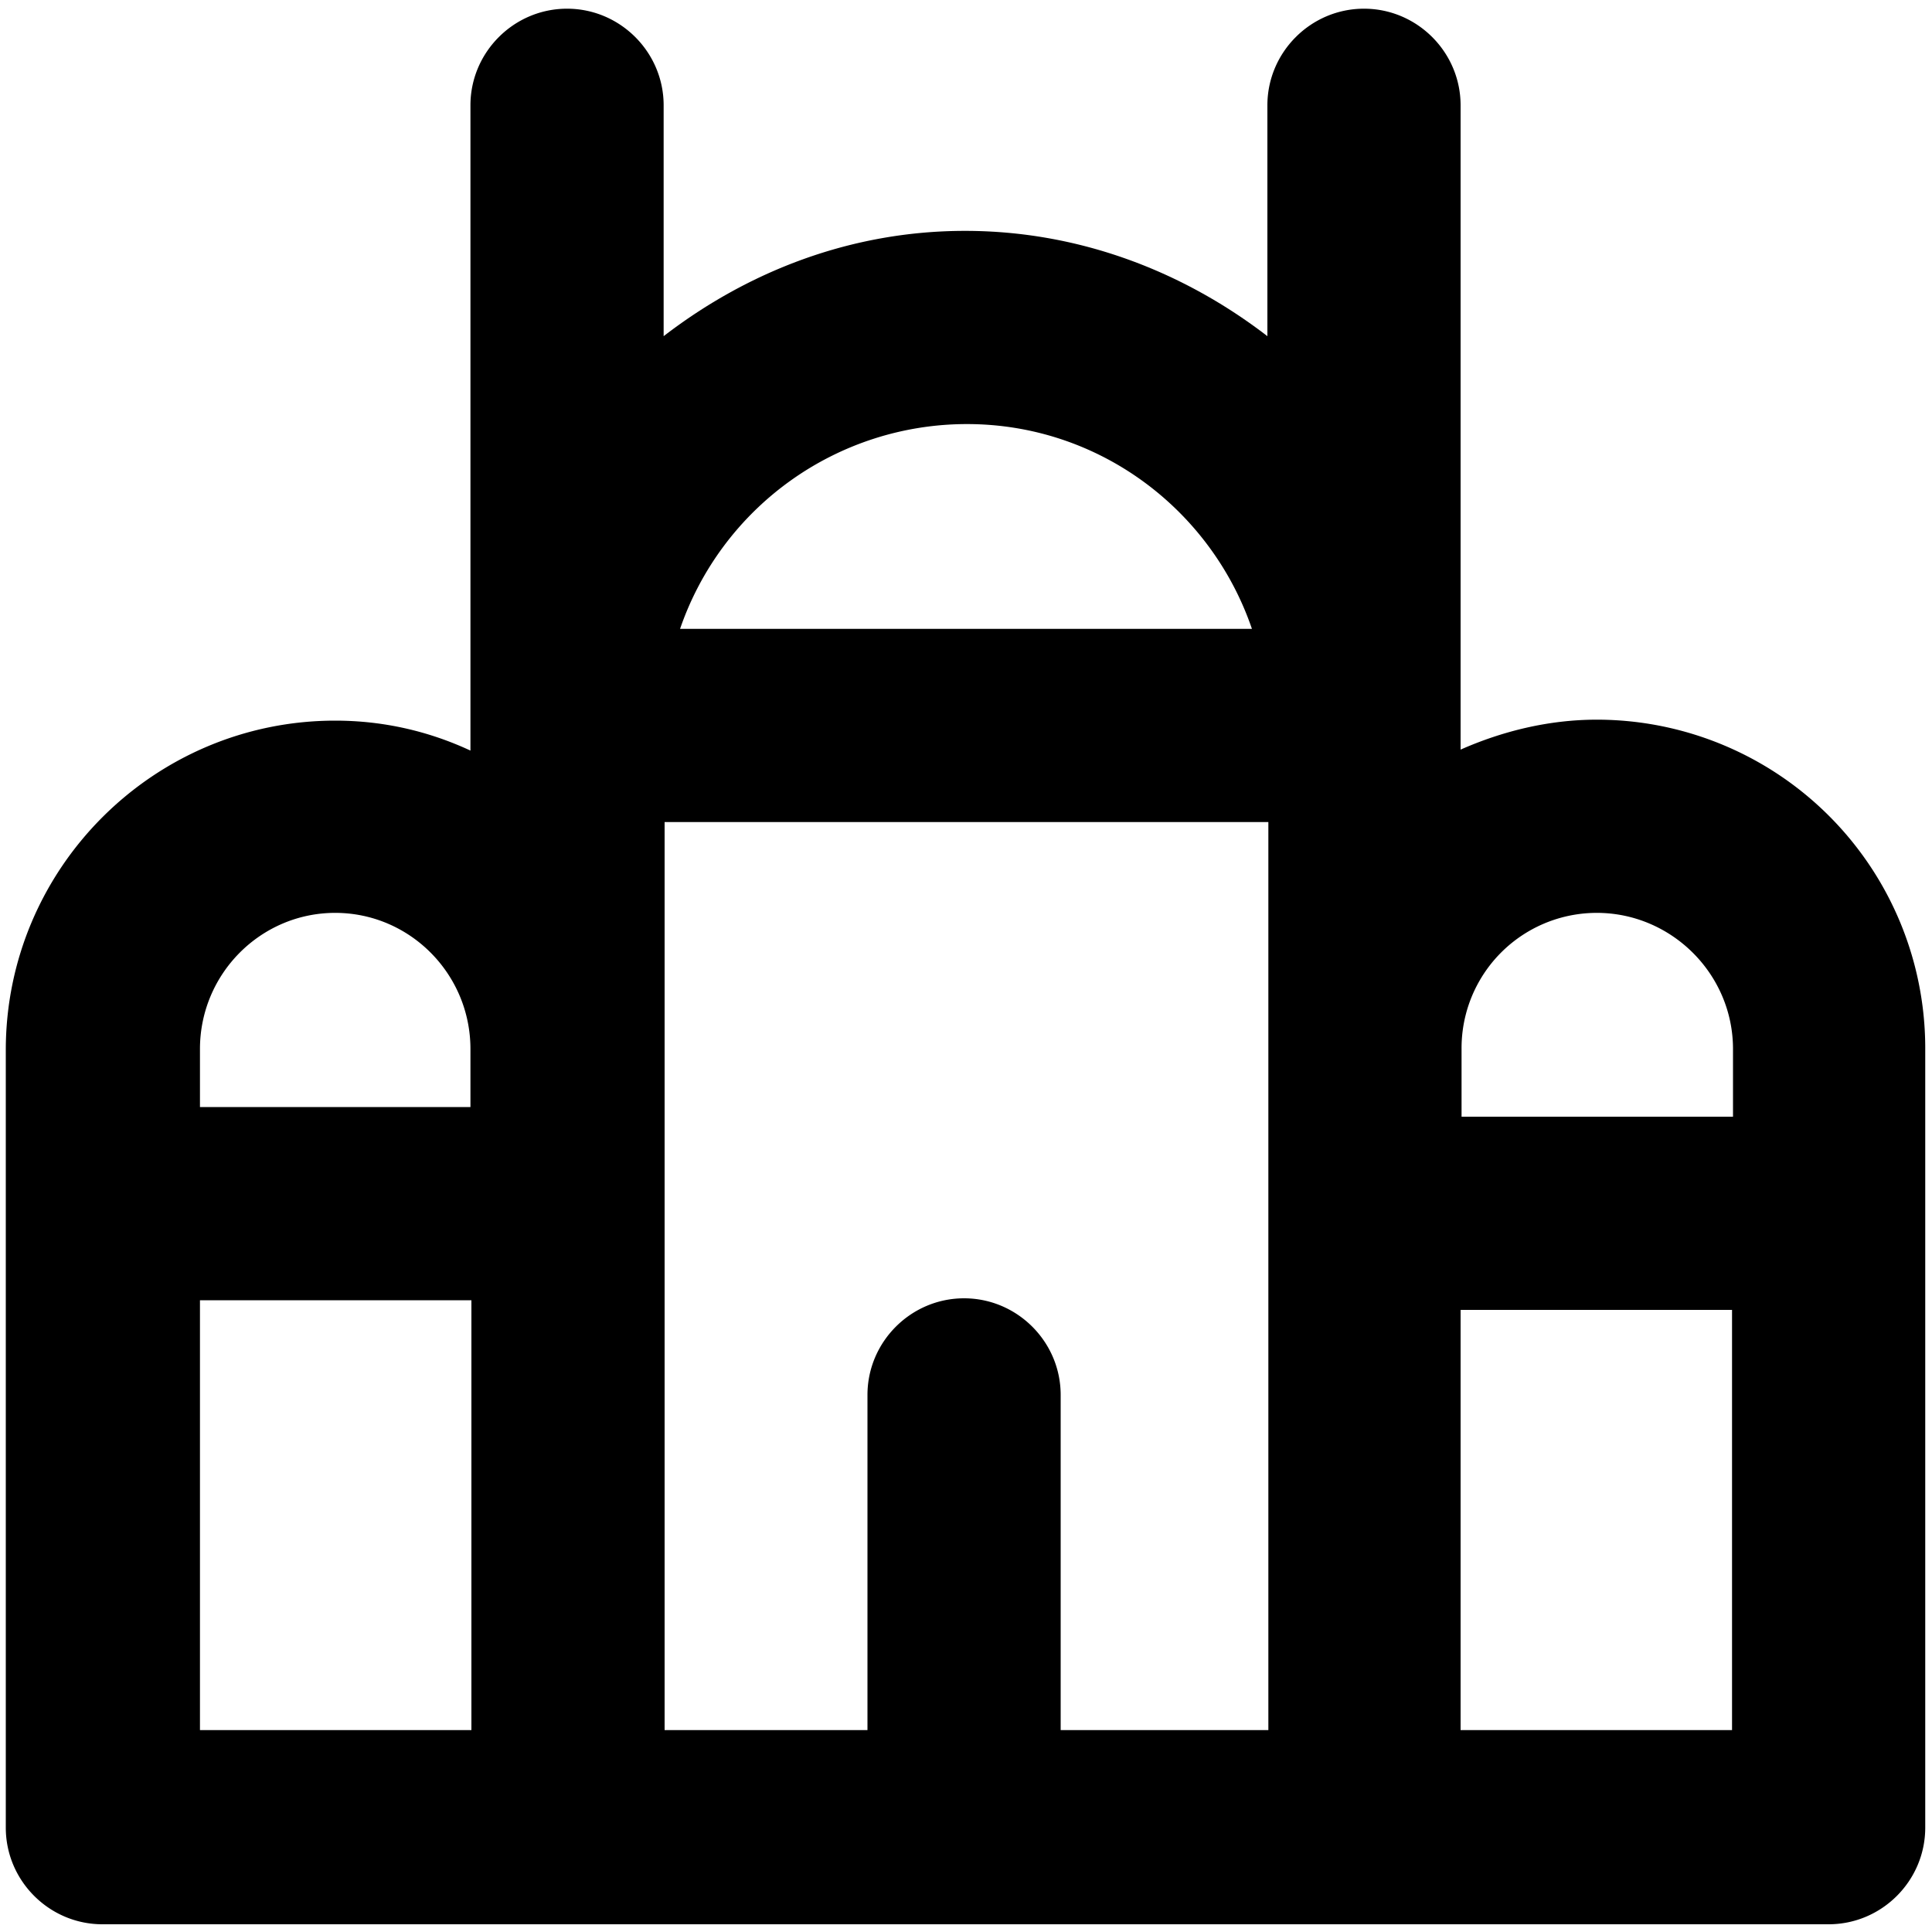 <svg viewBox="0 0 20 20"><path d="M16.53 7.45c-.5 0-.98.12-1.41.31V1.09c0-.55-.45-1-1-1s-1 .45-1 1v2.39c-.87-.67-1.95-1.09-3.13-1.09s-2.25.42-3.12 1.09V1.09c0-.55-.45-1-1-1s-1 .45-1 1v6.68c-.43-.2-.9-.31-1.4-.31-1.88 0-3.41 1.53-3.41 3.41v8.05c0 .55.45 1 1 1h17.87c.55 0 1-.45 1-1v-8.05a3.401 3.401 0 0 0-3.4-3.42zm0 2c.77 0 1.41.63 1.41 1.41v.7h-2.81v-.7a1.4 1.4 0 0 1 1.4-1.41zm-6.52-5.06c1.37 0 2.53.89 2.95 2.12H7.04a3.14 3.14 0 0 1 2.97-2.12zM3.47 9.45c.77 0 1.4.63 1.4 1.41v.6h-2.8v-.6c0-.78.63-1.41 1.4-1.41zm-1.4 4.01h2.81v4.45H2.07v-4.45zm4.81 2.53V8.51h6.25v9.4h-2.15v-3.47c0-.55-.45-1-1-1s-1 .45-1 1v3.47h-2.1v-1.92zm8.24 1.92v-4.35h2.81v4.35h-2.81z"/></svg>